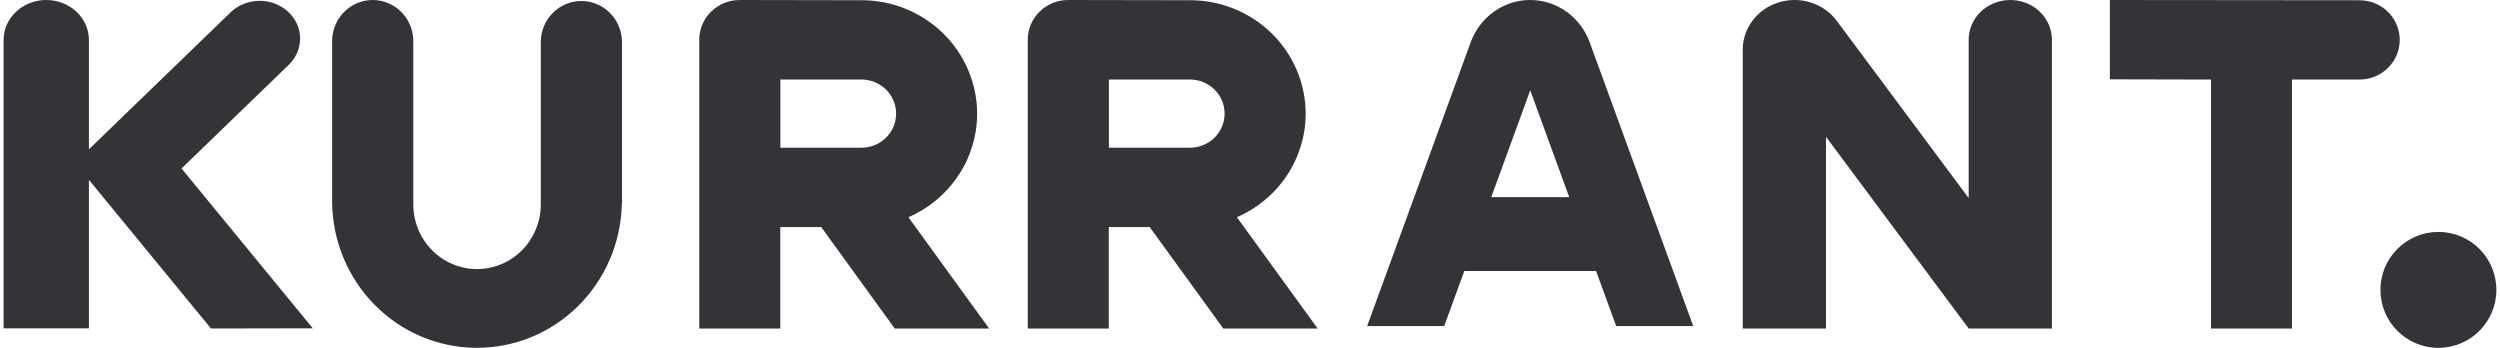 <svg width="115" height="16" viewBox="0 0 115 16" fill="none" xmlns="http://www.w3.org/2000/svg">
<path d="M112.167 16.001C113.639 16.001 114.833 14.807 114.833 13.335C114.833 11.862 113.639 10.668 112.167 10.668C110.694 10.668 109.5 11.862 109.5 13.335C109.5 14.807 110.694 16.001 112.167 16.001Z" fill="#343337"/>
<path d="M28.611 9.287V1.896C28.599 1.401 28.397 0.931 28.048 0.585C27.699 0.239 27.231 0.046 26.743 0.046C26.256 0.046 25.788 0.239 25.439 0.585C25.09 0.931 24.888 1.401 24.876 1.896V9.401C24.876 10.19 24.567 10.947 24.017 11.505C23.467 12.064 22.722 12.377 21.944 12.377C21.166 12.377 20.421 12.064 19.871 11.505C19.321 10.947 19.012 10.19 19.012 9.401V1.896C19.012 1.393 18.816 0.911 18.465 0.555C18.115 0.2 17.64 0 17.145 0C16.65 0 16.174 0.2 15.824 0.555C15.474 0.911 15.277 1.393 15.277 1.896V9.287C15.291 11.062 15.992 12.761 17.228 14.017C18.464 15.273 20.137 15.985 21.886 16C23.634 16.015 25.319 15.331 26.575 14.097C27.832 12.862 28.561 11.175 28.604 9.401H28.61L28.611 9.287Z" fill="#343337"/>
<path d="M44.949 5.226C44.947 4.54 44.808 3.86 44.539 3.227C44.271 2.593 43.878 2.017 43.383 1.533C42.888 1.049 42.301 0.665 41.655 0.404C41.01 0.142 40.318 0.008 39.619 0.01L34.027 2.98765e-06C33.534 -0.001 33.062 0.19 32.713 0.532C32.364 0.873 32.167 1.337 32.166 1.821V15.111H35.893V10.445H37.776L41.158 15.111H45.499L41.787 9.992C42.727 9.584 43.526 8.916 44.087 8.07C44.649 7.224 44.948 6.236 44.949 5.226ZM35.897 3.658H39.625C40.048 3.658 40.454 3.823 40.754 4.117C41.053 4.411 41.221 4.81 41.221 5.227C41.221 5.643 41.053 6.042 40.754 6.336C40.454 6.63 40.048 6.795 39.625 6.795H35.897V3.658Z" fill="#343337"/>
<path d="M60.061 5.226C60.059 4.54 59.92 3.86 59.652 3.227C59.383 2.593 58.99 2.017 58.495 1.533C58 1.049 57.413 0.665 56.767 0.404C56.122 0.142 55.43 0.008 54.731 0.01L49.138 5.29766e-06C48.894 -0.001 48.653 0.046 48.427 0.137C48.202 0.229 47.997 0.363 47.824 0.532C47.651 0.701 47.514 0.902 47.42 1.123C47.326 1.344 47.278 1.581 47.277 1.821V15.111H51.004V10.445H52.887L56.27 15.111H60.611L56.898 9.992C57.838 9.584 58.638 8.916 59.199 8.07C59.761 7.224 60.06 6.236 60.061 5.226ZM51.009 3.658H54.736C55.159 3.658 55.565 3.823 55.865 4.117C56.164 4.411 56.332 4.81 56.332 5.227C56.332 5.643 56.164 6.042 55.865 6.336C55.565 6.63 55.159 6.795 54.736 6.795H51.009V3.658Z" fill="#343337"/>
<path d="M13.323 2.942C13.649 2.606 13.821 2.166 13.804 1.713C13.787 1.261 13.581 0.833 13.231 0.52C12.881 0.207 12.414 0.034 11.93 0.038C11.445 0.041 10.981 0.221 10.636 0.54L4.09 6.869V1.832C4.09 1.346 3.883 0.88 3.515 0.537C3.147 0.193 2.648 0 2.128 0C1.608 0 1.109 0.193 0.741 0.537C0.373 0.88 0.166 1.346 0.166 1.832V15.102H4.09V8.273L9.705 15.111L14.388 15.102L8.351 7.75L13.323 2.942Z" fill="#343337"/>
<path d="M92.473 0C92.222 -0 91.974 0.047 91.742 0.138C91.51 0.229 91.299 0.364 91.121 0.533C90.943 0.703 90.802 0.904 90.706 1.126C90.609 1.348 90.559 1.585 90.559 1.826V9.111L84.49 0.957C84.197 0.564 83.781 0.269 83.302 0.117C82.824 -0.036 82.307 -0.039 81.826 0.108C81.345 0.254 80.925 0.543 80.627 0.933C80.329 1.323 80.167 1.793 80.166 2.277V15.111H83.995V6.291L90.559 15.111H94.388V1.826C94.388 1.585 94.338 1.348 94.241 1.126C94.144 0.904 94.003 0.703 93.825 0.533C93.647 0.364 93.437 0.229 93.204 0.138C92.972 0.047 92.724 -0 92.473 0Z" fill="#343337"/>
<path d="M70.391 3.13134e-06C69.795 -0.001 69.213 0.185 68.724 0.534C68.234 0.883 67.859 1.377 67.65 1.95L62.889 15H66.433L67.359 12.466H73.42L74.344 15H77.889L73.127 1.95C72.918 1.377 72.544 0.884 72.055 0.535C71.566 0.187 70.986 0 70.391 3.13134e-06V3.13134e-06ZM68.599 9.067L70.391 4.155L72.183 9.067H68.599Z" fill="#343337"/>
<path d="M108.535 0.011L97.055 0V3.649L101.706 3.66V15.111H105.43V3.66H108.535C109.026 3.66 109.498 3.468 109.845 3.126C110.193 2.784 110.388 2.32 110.388 1.836C110.388 1.352 110.193 0.888 109.845 0.545C109.498 0.203 109.026 0.011 108.535 0.011Z" fill="#343337"/>
</svg>

